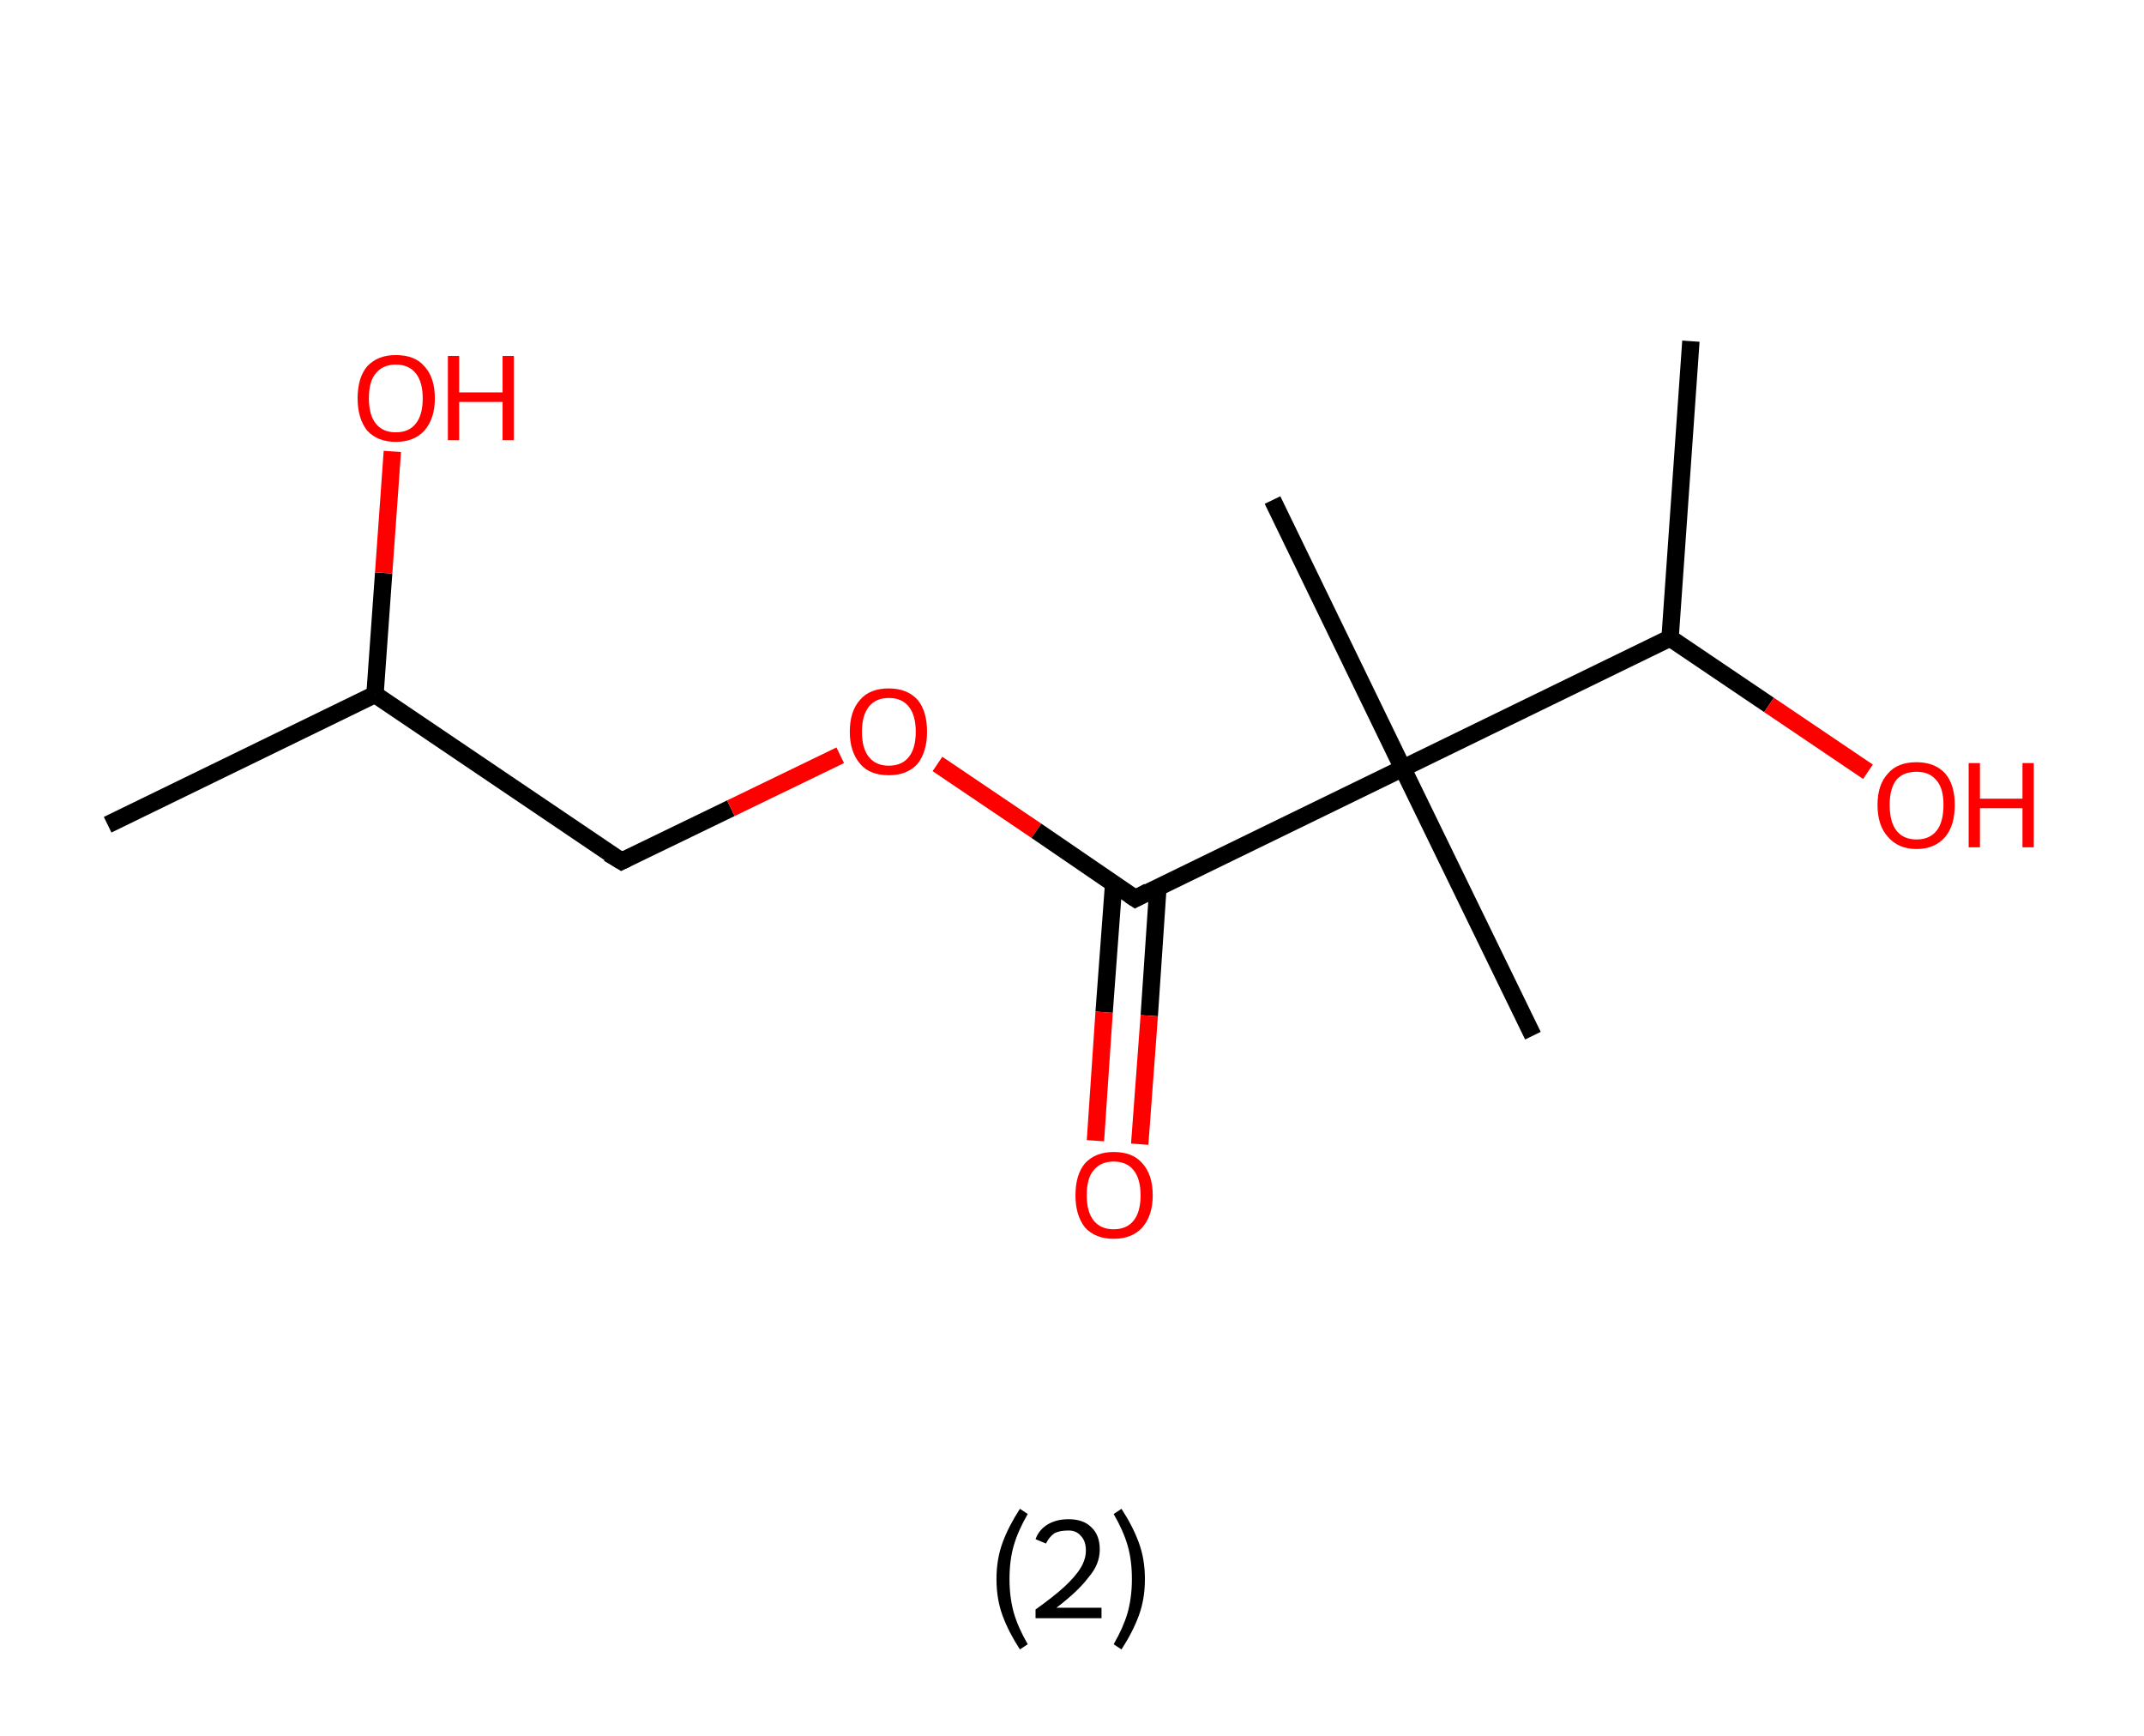 <?xml version='1.0' encoding='ASCII' standalone='yes'?>
<svg xmlns="http://www.w3.org/2000/svg" xmlns:rdkit="http://www.rdkit.org/xml" xmlns:xlink="http://www.w3.org/1999/xlink" version="1.1" baseProfile="full" xml:space="preserve" width="247px" height="200px" viewBox="0 0 247 200">
<!-- END OF HEADER -->
<rect style="opacity:1.0;fill:#FFFFFF;stroke:none" width="247.0" height="200.0" x="0.0" y="0.0"> </rect>
<path class="bond-0 atom-0 atom-1" d="M 12.4,95.0 L 43.2,80.0" style="fill:none;fill-rule:evenodd;stroke:#000000;stroke-width:2.0px;stroke-linecap:butt;stroke-linejoin:miter;stroke-opacity:1"/>
<path class="bond-1 atom-1 atom-2" d="M 43.2,80.0 L 44.2,66.0" style="fill:none;fill-rule:evenodd;stroke:#000000;stroke-width:2.0px;stroke-linecap:butt;stroke-linejoin:miter;stroke-opacity:1"/>
<path class="bond-1 atom-1 atom-2" d="M 44.2,66.0 L 45.2,52.0" style="fill:none;fill-rule:evenodd;stroke:#FF0000;stroke-width:2.0px;stroke-linecap:butt;stroke-linejoin:miter;stroke-opacity:1"/>
<path class="bond-2 atom-1 atom-3" d="M 43.2,80.0 L 71.6,99.2" style="fill:none;fill-rule:evenodd;stroke:#000000;stroke-width:2.0px;stroke-linecap:butt;stroke-linejoin:miter;stroke-opacity:1"/>
<path class="bond-3 atom-3 atom-4" d="M 71.6,99.2 L 84.2,93.1" style="fill:none;fill-rule:evenodd;stroke:#000000;stroke-width:2.0px;stroke-linecap:butt;stroke-linejoin:miter;stroke-opacity:1"/>
<path class="bond-3 atom-3 atom-4" d="M 84.2,93.1 L 96.8,87.0" style="fill:none;fill-rule:evenodd;stroke:#FF0000;stroke-width:2.0px;stroke-linecap:butt;stroke-linejoin:miter;stroke-opacity:1"/>
<path class="bond-4 atom-4 atom-5" d="M 108.0,88.0 L 119.4,95.7" style="fill:none;fill-rule:evenodd;stroke:#FF0000;stroke-width:2.0px;stroke-linecap:butt;stroke-linejoin:miter;stroke-opacity:1"/>
<path class="bond-4 atom-4 atom-5" d="M 119.4,95.7 L 130.8,103.5" style="fill:none;fill-rule:evenodd;stroke:#000000;stroke-width:2.0px;stroke-linecap:butt;stroke-linejoin:miter;stroke-opacity:1"/>
<path class="bond-5 atom-5 atom-6" d="M 128.3,101.8 L 127.2,116.6" style="fill:none;fill-rule:evenodd;stroke:#000000;stroke-width:2.0px;stroke-linecap:butt;stroke-linejoin:miter;stroke-opacity:1"/>
<path class="bond-5 atom-5 atom-6" d="M 127.2,116.6 L 126.2,131.4" style="fill:none;fill-rule:evenodd;stroke:#FF0000;stroke-width:2.0px;stroke-linecap:butt;stroke-linejoin:miter;stroke-opacity:1"/>
<path class="bond-5 atom-5 atom-6" d="M 133.4,102.2 L 132.4,117.0" style="fill:none;fill-rule:evenodd;stroke:#000000;stroke-width:2.0px;stroke-linecap:butt;stroke-linejoin:miter;stroke-opacity:1"/>
<path class="bond-5 atom-5 atom-6" d="M 132.4,117.0 L 131.3,131.8" style="fill:none;fill-rule:evenodd;stroke:#FF0000;stroke-width:2.0px;stroke-linecap:butt;stroke-linejoin:miter;stroke-opacity:1"/>
<path class="bond-6 atom-5 atom-7" d="M 130.8,103.5 L 161.6,88.5" style="fill:none;fill-rule:evenodd;stroke:#000000;stroke-width:2.0px;stroke-linecap:butt;stroke-linejoin:miter;stroke-opacity:1"/>
<path class="bond-7 atom-7 atom-8" d="M 161.6,88.5 L 176.6,119.3" style="fill:none;fill-rule:evenodd;stroke:#000000;stroke-width:2.0px;stroke-linecap:butt;stroke-linejoin:miter;stroke-opacity:1"/>
<path class="bond-8 atom-7 atom-9" d="M 161.6,88.5 L 146.6,57.6" style="fill:none;fill-rule:evenodd;stroke:#000000;stroke-width:2.0px;stroke-linecap:butt;stroke-linejoin:miter;stroke-opacity:1"/>
<path class="bond-9 atom-7 atom-10" d="M 161.6,88.5 L 192.4,73.5" style="fill:none;fill-rule:evenodd;stroke:#000000;stroke-width:2.0px;stroke-linecap:butt;stroke-linejoin:miter;stroke-opacity:1"/>
<path class="bond-10 atom-10 atom-11" d="M 192.4,73.5 L 194.8,39.3" style="fill:none;fill-rule:evenodd;stroke:#000000;stroke-width:2.0px;stroke-linecap:butt;stroke-linejoin:miter;stroke-opacity:1"/>
<path class="bond-11 atom-10 atom-12" d="M 192.4,73.5 L 203.8,81.2" style="fill:none;fill-rule:evenodd;stroke:#000000;stroke-width:2.0px;stroke-linecap:butt;stroke-linejoin:miter;stroke-opacity:1"/>
<path class="bond-11 atom-10 atom-12" d="M 203.8,81.2 L 215.2,88.9" style="fill:none;fill-rule:evenodd;stroke:#FF0000;stroke-width:2.0px;stroke-linecap:butt;stroke-linejoin:miter;stroke-opacity:1"/>
<path d="M 70.1,98.3 L 71.6,99.2 L 72.2,98.9" style="fill:none;stroke:#000000;stroke-width:2.0px;stroke-linecap:butt;stroke-linejoin:miter;stroke-opacity:1;"/>
<path d="M 130.2,103.1 L 130.8,103.5 L 132.3,102.7" style="fill:none;stroke:#000000;stroke-width:2.0px;stroke-linecap:butt;stroke-linejoin:miter;stroke-opacity:1;"/>
<path class="atom-2" d="M 41.2 45.9 Q 41.2 43.5, 42.3 42.2 Q 43.5 40.9, 45.6 40.9 Q 47.8 40.9, 48.9 42.2 Q 50.1 43.5, 50.1 45.9 Q 50.1 48.2, 48.9 49.6 Q 47.7 50.9, 45.6 50.9 Q 43.5 50.9, 42.3 49.6 Q 41.2 48.2, 41.2 45.9 M 45.6 49.8 Q 47.1 49.8, 47.9 48.8 Q 48.7 47.8, 48.7 45.9 Q 48.7 44.0, 47.9 43.0 Q 47.1 42.0, 45.6 42.0 Q 44.1 42.0, 43.3 43.0 Q 42.5 43.9, 42.5 45.9 Q 42.5 47.8, 43.3 48.8 Q 44.1 49.8, 45.6 49.8 " fill="#FF0000"/>
<path class="atom-2" d="M 51.6 41.0 L 52.9 41.0 L 52.9 45.2 L 57.9 45.2 L 57.9 41.0 L 59.2 41.0 L 59.2 50.7 L 57.9 50.7 L 57.9 46.3 L 52.9 46.3 L 52.9 50.7 L 51.6 50.7 L 51.6 41.0 " fill="#FF0000"/>
<path class="atom-4" d="M 97.9 84.3 Q 97.9 81.9, 99.1 80.6 Q 100.2 79.3, 102.4 79.3 Q 104.5 79.3, 105.7 80.6 Q 106.8 81.9, 106.8 84.3 Q 106.8 86.6, 105.7 88.0 Q 104.5 89.3, 102.4 89.3 Q 100.2 89.3, 99.1 88.0 Q 97.9 86.6, 97.9 84.3 M 102.4 88.2 Q 103.9 88.2, 104.7 87.2 Q 105.5 86.2, 105.5 84.3 Q 105.5 82.4, 104.7 81.4 Q 103.9 80.4, 102.4 80.4 Q 100.9 80.4, 100.1 81.4 Q 99.3 82.4, 99.3 84.3 Q 99.3 86.2, 100.1 87.2 Q 100.9 88.2, 102.4 88.2 " fill="#FF0000"/>
<path class="atom-6" d="M 123.9 137.7 Q 123.9 135.3, 125.0 134.0 Q 126.2 132.7, 128.3 132.7 Q 130.5 132.7, 131.6 134.0 Q 132.8 135.3, 132.8 137.7 Q 132.8 140.0, 131.6 141.4 Q 130.4 142.7, 128.3 142.7 Q 126.2 142.7, 125.0 141.4 Q 123.9 140.0, 123.9 137.7 M 128.3 141.6 Q 129.8 141.6, 130.6 140.6 Q 131.4 139.6, 131.4 137.7 Q 131.4 135.8, 130.6 134.8 Q 129.8 133.8, 128.3 133.8 Q 126.8 133.8, 126.0 134.8 Q 125.2 135.7, 125.2 137.7 Q 125.2 139.6, 126.0 140.6 Q 126.8 141.6, 128.3 141.6 " fill="#FF0000"/>
<path class="atom-12" d="M 216.3 92.7 Q 216.3 90.4, 217.5 89.1 Q 218.6 87.8, 220.8 87.8 Q 222.9 87.8, 224.1 89.1 Q 225.2 90.4, 225.2 92.7 Q 225.2 95.1, 224.1 96.4 Q 222.9 97.8, 220.8 97.8 Q 218.7 97.8, 217.5 96.4 Q 216.3 95.1, 216.3 92.7 M 220.8 96.7 Q 222.3 96.7, 223.1 95.7 Q 223.9 94.7, 223.9 92.7 Q 223.9 90.8, 223.1 89.9 Q 222.3 88.9, 220.8 88.9 Q 219.3 88.9, 218.5 89.8 Q 217.7 90.8, 217.7 92.7 Q 217.7 94.7, 218.5 95.7 Q 219.3 96.7, 220.8 96.7 " fill="#FF0000"/>
<path class="atom-12" d="M 226.8 87.9 L 228.1 87.9 L 228.1 92.0 L 233.0 92.0 L 233.0 87.9 L 234.3 87.9 L 234.3 97.6 L 233.0 97.6 L 233.0 93.1 L 228.1 93.1 L 228.1 97.6 L 226.8 97.6 L 226.8 87.9 " fill="#FF0000"/>
<path class="legend" d="M 114.8 181.9 Q 114.8 179.6, 115.5 177.7 Q 116.2 175.8, 117.5 173.8 L 118.4 174.4 Q 117.3 176.3, 116.8 178.0 Q 116.3 179.7, 116.3 181.9 Q 116.3 184.0, 116.8 185.8 Q 117.3 187.5, 118.4 189.4 L 117.5 190.0 Q 116.2 188.0, 115.5 186.1 Q 114.8 184.2, 114.8 181.9 " fill="#000000"/>
<path class="legend" d="M 119.3 177.3 Q 119.7 176.2, 120.7 175.6 Q 121.7 175.0, 123.1 175.0 Q 124.8 175.0, 125.7 175.9 Q 126.7 176.8, 126.7 178.5 Q 126.7 180.2, 125.4 181.7 Q 124.2 183.3, 121.7 185.2 L 126.9 185.2 L 126.9 186.4 L 119.3 186.4 L 119.3 185.4 Q 121.4 183.9, 122.6 182.8 Q 123.9 181.6, 124.5 180.6 Q 125.1 179.6, 125.1 178.6 Q 125.1 177.5, 124.5 176.9 Q 124.0 176.3, 123.1 176.3 Q 122.1 176.3, 121.5 176.6 Q 120.9 177.0, 120.5 177.8 L 119.3 177.3 " fill="#000000"/>
<path class="legend" d="M 131.9 181.9 Q 131.9 184.2, 131.2 186.1 Q 130.5 188.0, 129.2 190.0 L 128.3 189.4 Q 129.4 187.5, 129.9 185.8 Q 130.4 184.0, 130.4 181.9 Q 130.4 179.7, 129.9 178.0 Q 129.4 176.3, 128.3 174.4 L 129.2 173.8 Q 130.5 175.8, 131.2 177.7 Q 131.9 179.6, 131.9 181.9 " fill="#000000"/>
</svg>

